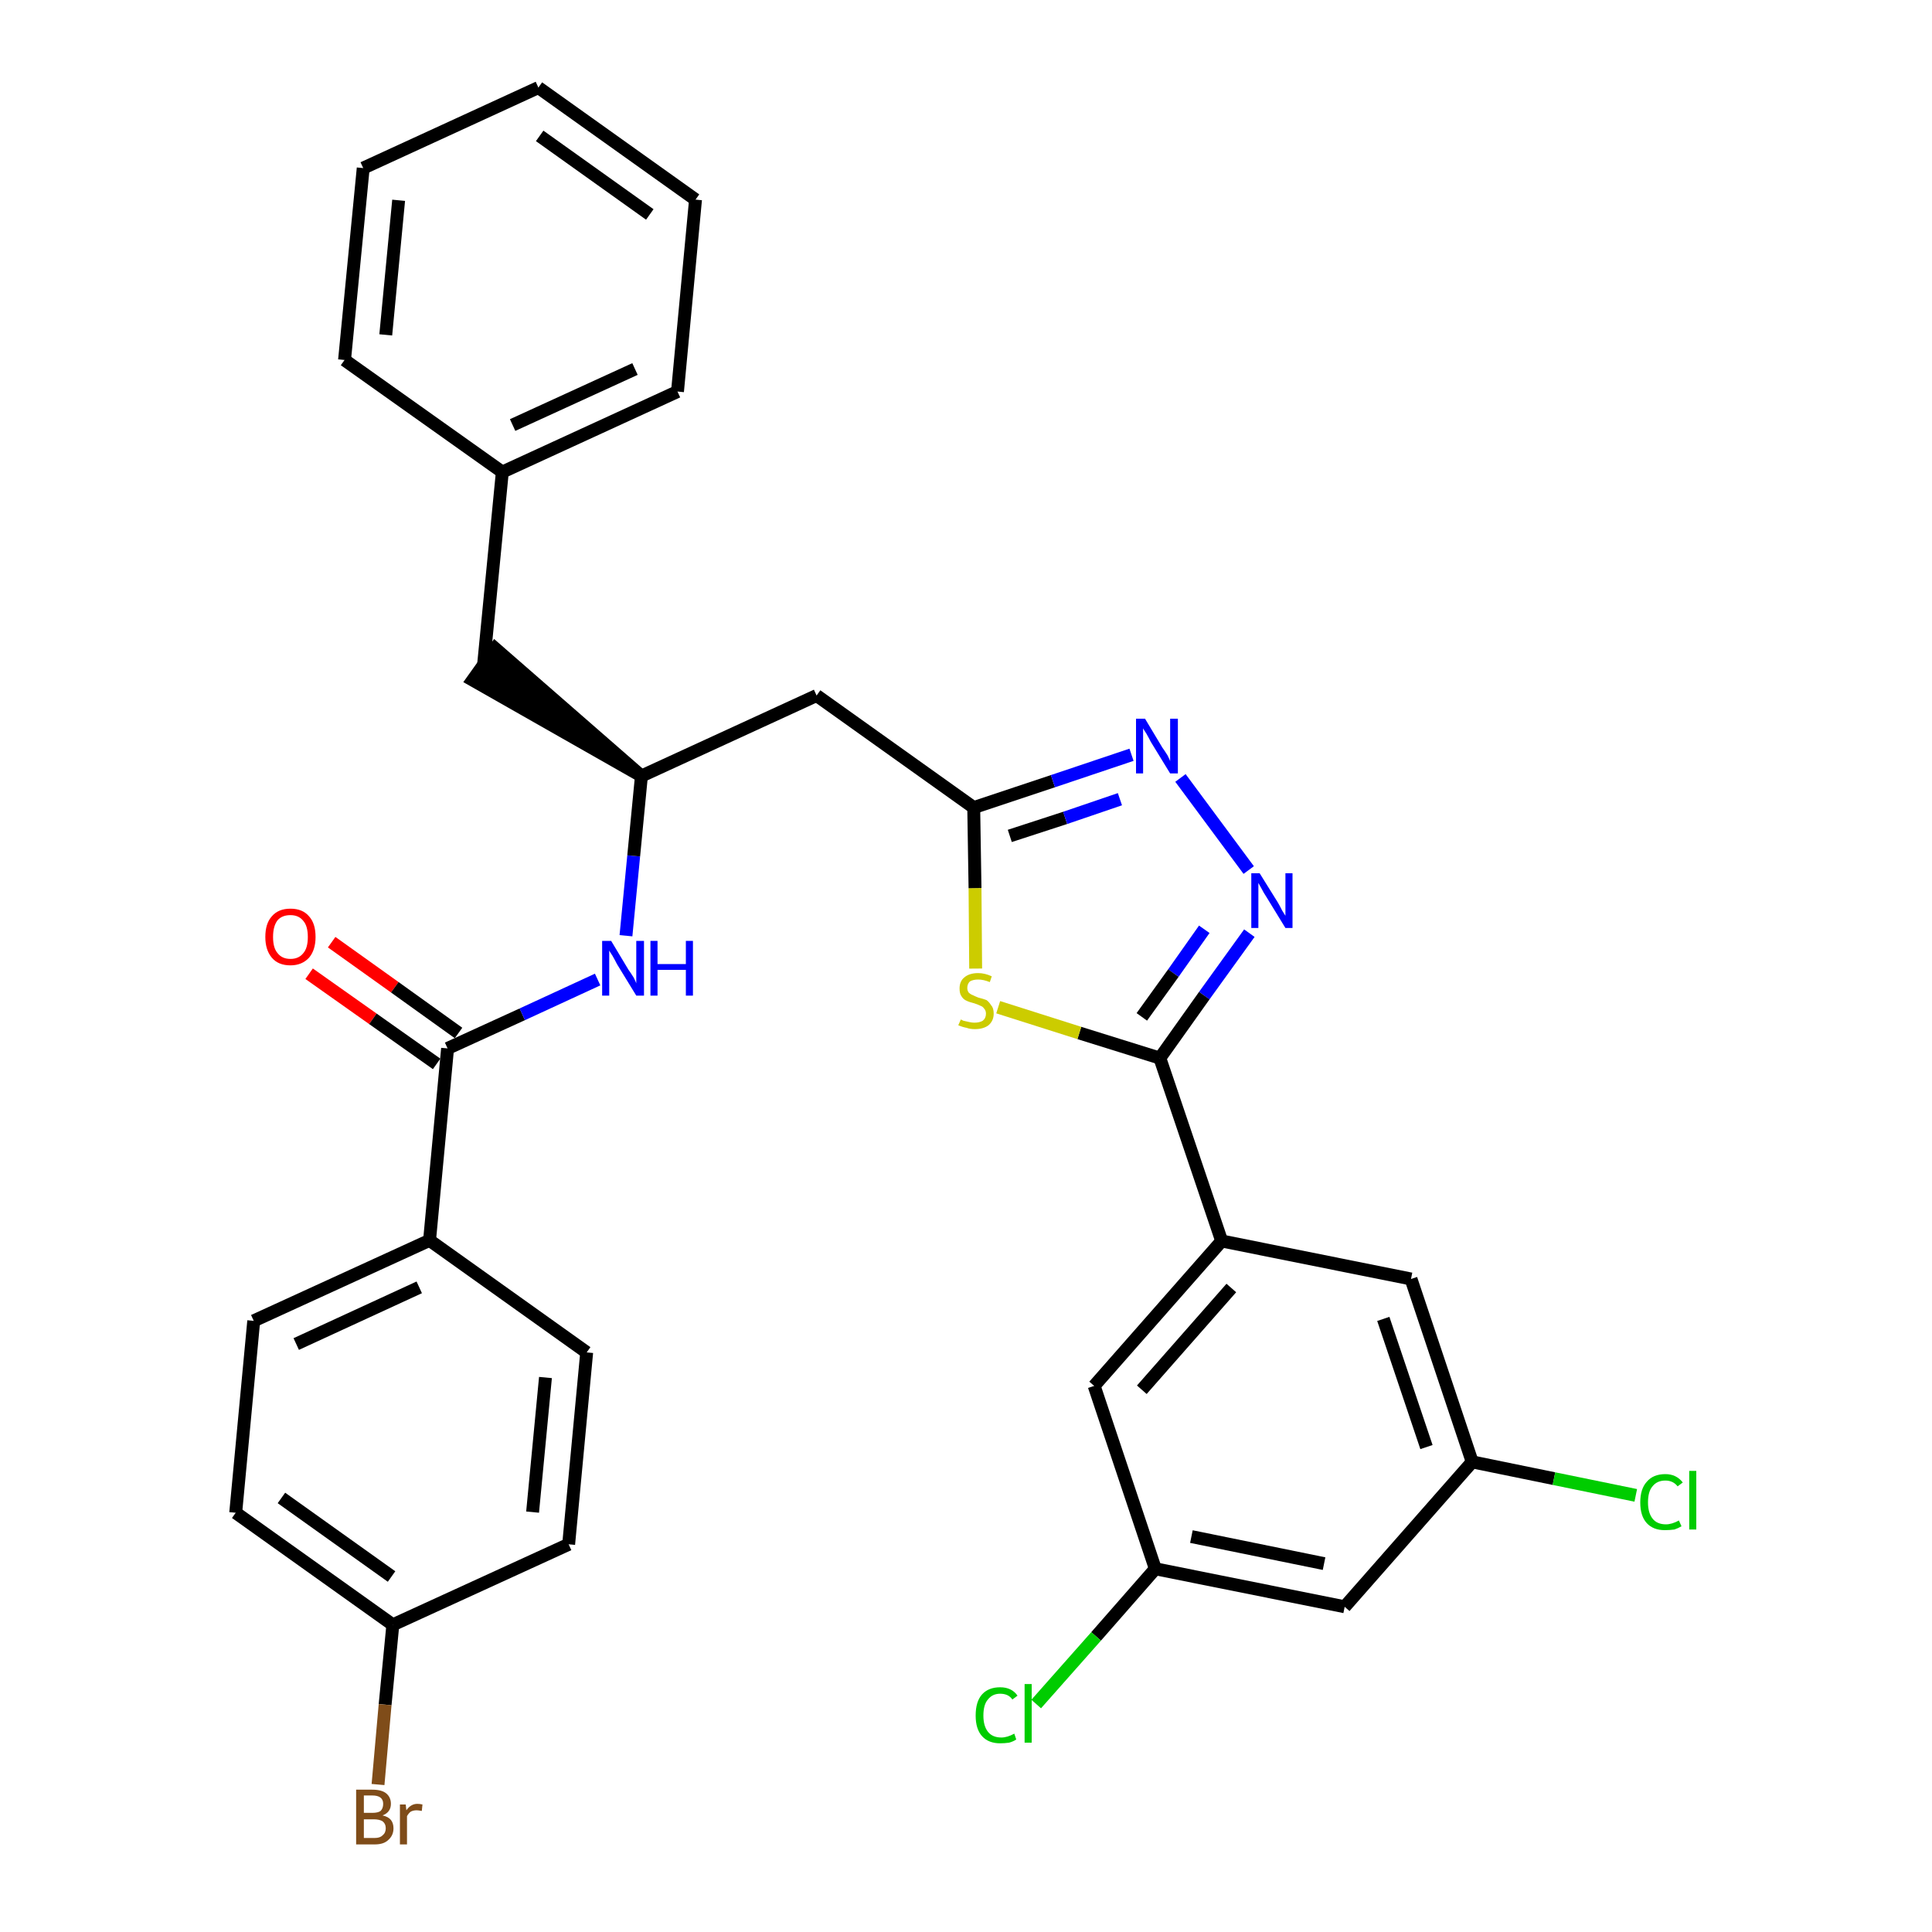 <?xml version='1.0' encoding='iso-8859-1'?>
<svg version='1.1' baseProfile='full'
              xmlns='http://www.w3.org/2000/svg'
                      xmlns:rdkit='http://www.rdkit.org/xml'
                      xmlns:xlink='http://www.w3.org/1999/xlink'
                  xml:space='preserve'
width='300px' height='300px' viewBox='0 0 300 300'>
<!-- END OF HEADER -->
<path class='bond-0 atom-0 atom-1' d='M 48.0,151.2 L 57.9,158.2' style='fill:none;fill-rule:evenodd;stroke:#FF0000;stroke-width:2.0px;stroke-linecap:butt;stroke-linejoin:miter;stroke-opacity:1' />
<path class='bond-0 atom-0 atom-1' d='M 57.9,158.2 L 67.8,165.2' style='fill:none;fill-rule:evenodd;stroke:#000000;stroke-width:2.0px;stroke-linecap:butt;stroke-linejoin:miter;stroke-opacity:1' />
<path class='bond-0 atom-0 atom-1' d='M 51.5,146.3 L 61.3,153.3' style='fill:none;fill-rule:evenodd;stroke:#FF0000;stroke-width:2.0px;stroke-linecap:butt;stroke-linejoin:miter;stroke-opacity:1' />
<path class='bond-0 atom-0 atom-1' d='M 61.3,153.3 L 71.2,160.4' style='fill:none;fill-rule:evenodd;stroke:#000000;stroke-width:2.0px;stroke-linecap:butt;stroke-linejoin:miter;stroke-opacity:1' />
<path class='bond-1 atom-1 atom-2' d='M 69.5,162.8 L 81.1,157.5' style='fill:none;fill-rule:evenodd;stroke:#000000;stroke-width:2.0px;stroke-linecap:butt;stroke-linejoin:miter;stroke-opacity:1' />
<path class='bond-1 atom-1 atom-2' d='M 81.1,157.5 L 92.8,152.1' style='fill:none;fill-rule:evenodd;stroke:#0000FF;stroke-width:2.0px;stroke-linecap:butt;stroke-linejoin:miter;stroke-opacity:1' />
<path class='bond-24 atom-1 atom-25' d='M 69.5,162.8 L 66.7,192.6' style='fill:none;fill-rule:evenodd;stroke:#000000;stroke-width:2.0px;stroke-linecap:butt;stroke-linejoin:miter;stroke-opacity:1' />
<path class='bond-2 atom-2 atom-3' d='M 97.2,145.3 L 98.4,132.9' style='fill:none;fill-rule:evenodd;stroke:#0000FF;stroke-width:2.0px;stroke-linecap:butt;stroke-linejoin:miter;stroke-opacity:1' />
<path class='bond-2 atom-2 atom-3' d='M 98.4,132.9 L 99.6,120.5' style='fill:none;fill-rule:evenodd;stroke:#000000;stroke-width:2.0px;stroke-linecap:butt;stroke-linejoin:miter;stroke-opacity:1' />
<path class='bond-3 atom-3 atom-4' d='M 99.6,120.5 L 76.9,100.7 L 73.4,105.6 Z' style='fill:#000000;fill-rule:evenodd;fill-opacity:1;stroke:#000000;stroke-width:2.0px;stroke-linecap:butt;stroke-linejoin:miter;stroke-opacity:1;' />
<path class='bond-10 atom-3 atom-11' d='M 99.6,120.5 L 126.8,108.0' style='fill:none;fill-rule:evenodd;stroke:#000000;stroke-width:2.0px;stroke-linecap:butt;stroke-linejoin:miter;stroke-opacity:1' />
<path class='bond-4 atom-4 atom-5' d='M 75.1,103.1 L 78.0,73.3' style='fill:none;fill-rule:evenodd;stroke:#000000;stroke-width:2.0px;stroke-linecap:butt;stroke-linejoin:miter;stroke-opacity:1' />
<path class='bond-5 atom-5 atom-6' d='M 78.0,73.3 L 105.2,60.8' style='fill:none;fill-rule:evenodd;stroke:#000000;stroke-width:2.0px;stroke-linecap:butt;stroke-linejoin:miter;stroke-opacity:1' />
<path class='bond-5 atom-5 atom-6' d='M 79.6,66.0 L 98.6,57.3' style='fill:none;fill-rule:evenodd;stroke:#000000;stroke-width:2.0px;stroke-linecap:butt;stroke-linejoin:miter;stroke-opacity:1' />
<path class='bond-31 atom-10 atom-5' d='M 53.5,55.9 L 78.0,73.3' style='fill:none;fill-rule:evenodd;stroke:#000000;stroke-width:2.0px;stroke-linecap:butt;stroke-linejoin:miter;stroke-opacity:1' />
<path class='bond-6 atom-6 atom-7' d='M 105.2,60.8 L 108.0,31.0' style='fill:none;fill-rule:evenodd;stroke:#000000;stroke-width:2.0px;stroke-linecap:butt;stroke-linejoin:miter;stroke-opacity:1' />
<path class='bond-7 atom-7 atom-8' d='M 108.0,31.0 L 83.6,13.6' style='fill:none;fill-rule:evenodd;stroke:#000000;stroke-width:2.0px;stroke-linecap:butt;stroke-linejoin:miter;stroke-opacity:1' />
<path class='bond-7 atom-7 atom-8' d='M 100.9,33.3 L 83.8,21.1' style='fill:none;fill-rule:evenodd;stroke:#000000;stroke-width:2.0px;stroke-linecap:butt;stroke-linejoin:miter;stroke-opacity:1' />
<path class='bond-8 atom-8 atom-9' d='M 83.6,13.6 L 56.4,26.1' style='fill:none;fill-rule:evenodd;stroke:#000000;stroke-width:2.0px;stroke-linecap:butt;stroke-linejoin:miter;stroke-opacity:1' />
<path class='bond-9 atom-9 atom-10' d='M 56.4,26.1 L 53.5,55.9' style='fill:none;fill-rule:evenodd;stroke:#000000;stroke-width:2.0px;stroke-linecap:butt;stroke-linejoin:miter;stroke-opacity:1' />
<path class='bond-9 atom-9 atom-10' d='M 61.9,31.1 L 59.9,52.0' style='fill:none;fill-rule:evenodd;stroke:#000000;stroke-width:2.0px;stroke-linecap:butt;stroke-linejoin:miter;stroke-opacity:1' />
<path class='bond-11 atom-11 atom-12' d='M 126.8,108.0 L 151.2,125.4' style='fill:none;fill-rule:evenodd;stroke:#000000;stroke-width:2.0px;stroke-linecap:butt;stroke-linejoin:miter;stroke-opacity:1' />
<path class='bond-12 atom-12 atom-13' d='M 151.2,125.4 L 163.5,121.3' style='fill:none;fill-rule:evenodd;stroke:#000000;stroke-width:2.0px;stroke-linecap:butt;stroke-linejoin:miter;stroke-opacity:1' />
<path class='bond-12 atom-12 atom-13' d='M 163.5,121.3 L 175.7,117.2' style='fill:none;fill-rule:evenodd;stroke:#0000FF;stroke-width:2.0px;stroke-linecap:butt;stroke-linejoin:miter;stroke-opacity:1' />
<path class='bond-12 atom-12 atom-13' d='M 156.8,129.8 L 165.4,127.0' style='fill:none;fill-rule:evenodd;stroke:#000000;stroke-width:2.0px;stroke-linecap:butt;stroke-linejoin:miter;stroke-opacity:1' />
<path class='bond-12 atom-12 atom-13' d='M 165.4,127.0 L 173.9,124.1' style='fill:none;fill-rule:evenodd;stroke:#0000FF;stroke-width:2.0px;stroke-linecap:butt;stroke-linejoin:miter;stroke-opacity:1' />
<path class='bond-32 atom-24 atom-12' d='M 151.5,150.4 L 151.4,137.9' style='fill:none;fill-rule:evenodd;stroke:#CCCC00;stroke-width:2.0px;stroke-linecap:butt;stroke-linejoin:miter;stroke-opacity:1' />
<path class='bond-32 atom-24 atom-12' d='M 151.4,137.9 L 151.2,125.4' style='fill:none;fill-rule:evenodd;stroke:#000000;stroke-width:2.0px;stroke-linecap:butt;stroke-linejoin:miter;stroke-opacity:1' />
<path class='bond-13 atom-13 atom-14' d='M 183.3,120.8 L 193.9,135.1' style='fill:none;fill-rule:evenodd;stroke:#0000FF;stroke-width:2.0px;stroke-linecap:butt;stroke-linejoin:miter;stroke-opacity:1' />
<path class='bond-14 atom-14 atom-15' d='M 194.0,144.9 L 187.0,154.6' style='fill:none;fill-rule:evenodd;stroke:#0000FF;stroke-width:2.0px;stroke-linecap:butt;stroke-linejoin:miter;stroke-opacity:1' />
<path class='bond-14 atom-14 atom-15' d='M 187.0,154.6 L 180.1,164.3' style='fill:none;fill-rule:evenodd;stroke:#000000;stroke-width:2.0px;stroke-linecap:butt;stroke-linejoin:miter;stroke-opacity:1' />
<path class='bond-14 atom-14 atom-15' d='M 187.0,144.3 L 182.2,151.1' style='fill:none;fill-rule:evenodd;stroke:#0000FF;stroke-width:2.0px;stroke-linecap:butt;stroke-linejoin:miter;stroke-opacity:1' />
<path class='bond-14 atom-14 atom-15' d='M 182.2,151.1 L 177.3,157.9' style='fill:none;fill-rule:evenodd;stroke:#000000;stroke-width:2.0px;stroke-linecap:butt;stroke-linejoin:miter;stroke-opacity:1' />
<path class='bond-15 atom-15 atom-16' d='M 180.1,164.3 L 189.7,192.7' style='fill:none;fill-rule:evenodd;stroke:#000000;stroke-width:2.0px;stroke-linecap:butt;stroke-linejoin:miter;stroke-opacity:1' />
<path class='bond-23 atom-15 atom-24' d='M 180.1,164.3 L 167.6,160.4' style='fill:none;fill-rule:evenodd;stroke:#000000;stroke-width:2.0px;stroke-linecap:butt;stroke-linejoin:miter;stroke-opacity:1' />
<path class='bond-23 atom-15 atom-24' d='M 167.6,160.4 L 155.0,156.4' style='fill:none;fill-rule:evenodd;stroke:#CCCC00;stroke-width:2.0px;stroke-linecap:butt;stroke-linejoin:miter;stroke-opacity:1' />
<path class='bond-16 atom-16 atom-17' d='M 189.7,192.7 L 169.9,215.2' style='fill:none;fill-rule:evenodd;stroke:#000000;stroke-width:2.0px;stroke-linecap:butt;stroke-linejoin:miter;stroke-opacity:1' />
<path class='bond-16 atom-16 atom-17' d='M 191.2,200.0 L 177.3,215.8' style='fill:none;fill-rule:evenodd;stroke:#000000;stroke-width:2.0px;stroke-linecap:butt;stroke-linejoin:miter;stroke-opacity:1' />
<path class='bond-34 atom-23 atom-16' d='M 219.1,198.6 L 189.7,192.7' style='fill:none;fill-rule:evenodd;stroke:#000000;stroke-width:2.0px;stroke-linecap:butt;stroke-linejoin:miter;stroke-opacity:1' />
<path class='bond-17 atom-17 atom-18' d='M 169.9,215.2 L 179.4,243.6' style='fill:none;fill-rule:evenodd;stroke:#000000;stroke-width:2.0px;stroke-linecap:butt;stroke-linejoin:miter;stroke-opacity:1' />
<path class='bond-18 atom-18 atom-19' d='M 179.4,243.6 L 170.2,254.1' style='fill:none;fill-rule:evenodd;stroke:#000000;stroke-width:2.0px;stroke-linecap:butt;stroke-linejoin:miter;stroke-opacity:1' />
<path class='bond-18 atom-18 atom-19' d='M 170.2,254.1 L 160.9,264.6' style='fill:none;fill-rule:evenodd;stroke:#00CC00;stroke-width:2.0px;stroke-linecap:butt;stroke-linejoin:miter;stroke-opacity:1' />
<path class='bond-19 atom-18 atom-20' d='M 179.4,243.6 L 208.8,249.5' style='fill:none;fill-rule:evenodd;stroke:#000000;stroke-width:2.0px;stroke-linecap:butt;stroke-linejoin:miter;stroke-opacity:1' />
<path class='bond-19 atom-18 atom-20' d='M 185.0,238.6 L 205.6,242.8' style='fill:none;fill-rule:evenodd;stroke:#000000;stroke-width:2.0px;stroke-linecap:butt;stroke-linejoin:miter;stroke-opacity:1' />
<path class='bond-20 atom-20 atom-21' d='M 208.8,249.5 L 228.6,227.0' style='fill:none;fill-rule:evenodd;stroke:#000000;stroke-width:2.0px;stroke-linecap:butt;stroke-linejoin:miter;stroke-opacity:1' />
<path class='bond-21 atom-21 atom-22' d='M 228.6,227.0 L 241.3,229.6' style='fill:none;fill-rule:evenodd;stroke:#000000;stroke-width:2.0px;stroke-linecap:butt;stroke-linejoin:miter;stroke-opacity:1' />
<path class='bond-21 atom-21 atom-22' d='M 241.3,229.6 L 254.0,232.2' style='fill:none;fill-rule:evenodd;stroke:#00CC00;stroke-width:2.0px;stroke-linecap:butt;stroke-linejoin:miter;stroke-opacity:1' />
<path class='bond-22 atom-21 atom-23' d='M 228.6,227.0 L 219.1,198.6' style='fill:none;fill-rule:evenodd;stroke:#000000;stroke-width:2.0px;stroke-linecap:butt;stroke-linejoin:miter;stroke-opacity:1' />
<path class='bond-22 atom-21 atom-23' d='M 221.5,224.7 L 214.8,204.8' style='fill:none;fill-rule:evenodd;stroke:#000000;stroke-width:2.0px;stroke-linecap:butt;stroke-linejoin:miter;stroke-opacity:1' />
<path class='bond-25 atom-25 atom-26' d='M 66.7,192.6 L 39.4,205.1' style='fill:none;fill-rule:evenodd;stroke:#000000;stroke-width:2.0px;stroke-linecap:butt;stroke-linejoin:miter;stroke-opacity:1' />
<path class='bond-25 atom-25 atom-26' d='M 65.1,199.9 L 46.0,208.7' style='fill:none;fill-rule:evenodd;stroke:#000000;stroke-width:2.0px;stroke-linecap:butt;stroke-linejoin:miter;stroke-opacity:1' />
<path class='bond-33 atom-31 atom-25' d='M 91.1,210.0 L 66.7,192.6' style='fill:none;fill-rule:evenodd;stroke:#000000;stroke-width:2.0px;stroke-linecap:butt;stroke-linejoin:miter;stroke-opacity:1' />
<path class='bond-26 atom-26 atom-27' d='M 39.4,205.1 L 36.6,234.9' style='fill:none;fill-rule:evenodd;stroke:#000000;stroke-width:2.0px;stroke-linecap:butt;stroke-linejoin:miter;stroke-opacity:1' />
<path class='bond-27 atom-27 atom-28' d='M 36.6,234.9 L 61.0,252.3' style='fill:none;fill-rule:evenodd;stroke:#000000;stroke-width:2.0px;stroke-linecap:butt;stroke-linejoin:miter;stroke-opacity:1' />
<path class='bond-27 atom-27 atom-28' d='M 43.7,232.6 L 60.8,244.8' style='fill:none;fill-rule:evenodd;stroke:#000000;stroke-width:2.0px;stroke-linecap:butt;stroke-linejoin:miter;stroke-opacity:1' />
<path class='bond-28 atom-28 atom-29' d='M 61.0,252.3 L 59.8,264.7' style='fill:none;fill-rule:evenodd;stroke:#000000;stroke-width:2.0px;stroke-linecap:butt;stroke-linejoin:miter;stroke-opacity:1' />
<path class='bond-28 atom-28 atom-29' d='M 59.8,264.7 L 58.7,277.1' style='fill:none;fill-rule:evenodd;stroke:#7F4C19;stroke-width:2.0px;stroke-linecap:butt;stroke-linejoin:miter;stroke-opacity:1' />
<path class='bond-29 atom-28 atom-30' d='M 61.0,252.3 L 88.3,239.8' style='fill:none;fill-rule:evenodd;stroke:#000000;stroke-width:2.0px;stroke-linecap:butt;stroke-linejoin:miter;stroke-opacity:1' />
<path class='bond-30 atom-30 atom-31' d='M 88.3,239.8 L 91.1,210.0' style='fill:none;fill-rule:evenodd;stroke:#000000;stroke-width:2.0px;stroke-linecap:butt;stroke-linejoin:miter;stroke-opacity:1' />
<path class='bond-30 atom-30 atom-31' d='M 82.7,234.8 L 84.7,213.9' style='fill:none;fill-rule:evenodd;stroke:#000000;stroke-width:2.0px;stroke-linecap:butt;stroke-linejoin:miter;stroke-opacity:1' />
<path  class='atom-0' d='M 41.2 145.5
Q 41.2 143.4, 42.2 142.3
Q 43.2 141.1, 45.1 141.1
Q 47.0 141.1, 48.0 142.3
Q 49.0 143.4, 49.0 145.5
Q 49.0 147.5, 48.0 148.7
Q 46.9 149.9, 45.1 149.9
Q 43.2 149.9, 42.2 148.7
Q 41.2 147.5, 41.2 145.5
M 45.1 148.9
Q 46.4 148.9, 47.1 148.0
Q 47.8 147.2, 47.8 145.5
Q 47.8 143.8, 47.1 143.0
Q 46.4 142.1, 45.1 142.1
Q 43.8 142.1, 43.1 142.9
Q 42.4 143.8, 42.4 145.5
Q 42.4 147.2, 43.1 148.0
Q 43.8 148.9, 45.1 148.9
' fill='#FF0000'/>
<path  class='atom-2' d='M 94.9 146.1
L 97.6 150.6
Q 97.9 151.0, 98.4 151.8
Q 98.8 152.6, 98.8 152.7
L 98.8 146.1
L 100.0 146.1
L 100.0 154.6
L 98.8 154.6
L 95.8 149.7
Q 95.5 149.1, 95.1 148.4
Q 94.7 147.8, 94.6 147.6
L 94.6 154.6
L 93.5 154.6
L 93.5 146.1
L 94.9 146.1
' fill='#0000FF'/>
<path  class='atom-2' d='M 101.0 146.1
L 102.1 146.1
L 102.1 149.7
L 106.5 149.7
L 106.5 146.1
L 107.6 146.1
L 107.6 154.6
L 106.5 154.6
L 106.5 150.6
L 102.1 150.6
L 102.1 154.6
L 101.0 154.6
L 101.0 146.1
' fill='#0000FF'/>
<path  class='atom-13' d='M 177.8 111.6
L 180.5 116.1
Q 180.8 116.5, 181.3 117.3
Q 181.7 118.1, 181.7 118.2
L 181.7 111.6
L 182.9 111.6
L 182.9 120.1
L 181.7 120.1
L 178.7 115.2
Q 178.4 114.6, 178.0 113.9
Q 177.6 113.3, 177.5 113.1
L 177.5 120.1
L 176.4 120.1
L 176.4 111.6
L 177.8 111.6
' fill='#0000FF'/>
<path  class='atom-14' d='M 195.6 135.6
L 198.4 140.1
Q 198.7 140.6, 199.1 141.4
Q 199.6 142.2, 199.6 142.2
L 199.6 135.6
L 200.7 135.6
L 200.7 144.1
L 199.6 144.1
L 196.6 139.2
Q 196.2 138.6, 195.9 138.0
Q 195.5 137.3, 195.4 137.1
L 195.4 144.1
L 194.3 144.1
L 194.3 135.6
L 195.6 135.6
' fill='#0000FF'/>
<path  class='atom-19' d='M 151.5 266.4
Q 151.5 264.2, 152.5 263.1
Q 153.5 262.0, 155.3 262.0
Q 157.1 262.0, 158.0 263.3
L 157.2 263.9
Q 156.6 263.0, 155.3 263.0
Q 154.1 263.0, 153.4 263.9
Q 152.7 264.7, 152.7 266.4
Q 152.7 268.0, 153.4 268.9
Q 154.1 269.8, 155.5 269.8
Q 156.4 269.8, 157.5 269.2
L 157.8 270.1
Q 157.4 270.4, 156.7 270.6
Q 156.0 270.7, 155.3 270.7
Q 153.5 270.7, 152.5 269.6
Q 151.5 268.5, 151.5 266.4
' fill='#00CC00'/>
<path  class='atom-19' d='M 159.1 261.5
L 160.2 261.5
L 160.2 270.6
L 159.1 270.6
L 159.1 261.5
' fill='#00CC00'/>
<path  class='atom-22' d='M 254.7 233.3
Q 254.7 231.2, 255.7 230.1
Q 256.7 228.9, 258.6 228.9
Q 260.3 228.9, 261.3 230.2
L 260.5 230.8
Q 259.8 229.9, 258.6 229.9
Q 257.3 229.9, 256.6 230.8
Q 255.9 231.6, 255.9 233.3
Q 255.9 234.9, 256.6 235.8
Q 257.3 236.7, 258.7 236.7
Q 259.6 236.7, 260.7 236.1
L 261.1 237.0
Q 260.6 237.3, 260.0 237.5
Q 259.3 237.6, 258.5 237.6
Q 256.7 237.6, 255.7 236.5
Q 254.7 235.4, 254.7 233.3
' fill='#00CC00'/>
<path  class='atom-22' d='M 262.3 228.4
L 263.4 228.4
L 263.4 237.5
L 262.3 237.5
L 262.3 228.4
' fill='#00CC00'/>
<path  class='atom-24' d='M 149.2 158.3
Q 149.2 158.3, 149.6 158.5
Q 150.0 158.6, 150.5 158.7
Q 150.9 158.8, 151.3 158.8
Q 152.1 158.8, 152.6 158.5
Q 153.1 158.1, 153.1 157.4
Q 153.1 156.9, 152.8 156.6
Q 152.6 156.3, 152.3 156.2
Q 151.9 156.0, 151.3 155.8
Q 150.5 155.6, 150.1 155.4
Q 149.6 155.2, 149.3 154.7
Q 149.0 154.3, 149.0 153.5
Q 149.0 152.4, 149.7 151.8
Q 150.5 151.1, 151.9 151.1
Q 152.9 151.1, 154.0 151.6
L 153.7 152.5
Q 152.7 152.1, 151.9 152.1
Q 151.1 152.1, 150.6 152.4
Q 150.2 152.8, 150.2 153.4
Q 150.2 153.8, 150.4 154.1
Q 150.7 154.4, 151.0 154.5
Q 151.4 154.7, 151.9 154.9
Q 152.7 155.1, 153.2 155.3
Q 153.6 155.6, 153.9 156.1
Q 154.3 156.5, 154.3 157.4
Q 154.3 158.5, 153.5 159.2
Q 152.7 159.8, 151.4 159.8
Q 150.6 159.8, 150.1 159.6
Q 149.5 159.5, 148.8 159.2
L 149.2 158.3
' fill='#CCCC00'/>
<path  class='atom-29' d='M 59.4 281.9
Q 60.3 282.1, 60.7 282.6
Q 61.1 283.1, 61.1 283.9
Q 61.1 285.0, 60.3 285.7
Q 59.6 286.4, 58.2 286.4
L 55.3 286.4
L 55.3 277.9
L 57.8 277.9
Q 59.3 277.9, 60.0 278.5
Q 60.7 279.1, 60.7 280.1
Q 60.7 281.4, 59.4 281.9
M 56.5 278.8
L 56.5 281.5
L 57.8 281.5
Q 58.7 281.5, 59.1 281.2
Q 59.5 280.8, 59.5 280.1
Q 59.5 278.8, 57.8 278.8
L 56.5 278.8
M 58.2 285.4
Q 59.0 285.4, 59.4 285.0
Q 59.9 284.6, 59.9 283.9
Q 59.9 283.2, 59.4 282.8
Q 58.9 282.5, 58.0 282.5
L 56.5 282.5
L 56.5 285.4
L 58.2 285.4
' fill='#7F4C19'/>
<path  class='atom-29' d='M 63.0 280.2
L 63.1 281.1
Q 63.8 280.1, 64.8 280.1
Q 65.2 280.1, 65.6 280.2
L 65.5 281.2
Q 64.9 281.1, 64.7 281.1
Q 64.2 281.1, 63.8 281.3
Q 63.5 281.5, 63.2 282.0
L 63.2 286.4
L 62.1 286.4
L 62.1 280.2
L 63.0 280.2
' fill='#7F4C19'/>
</svg>
